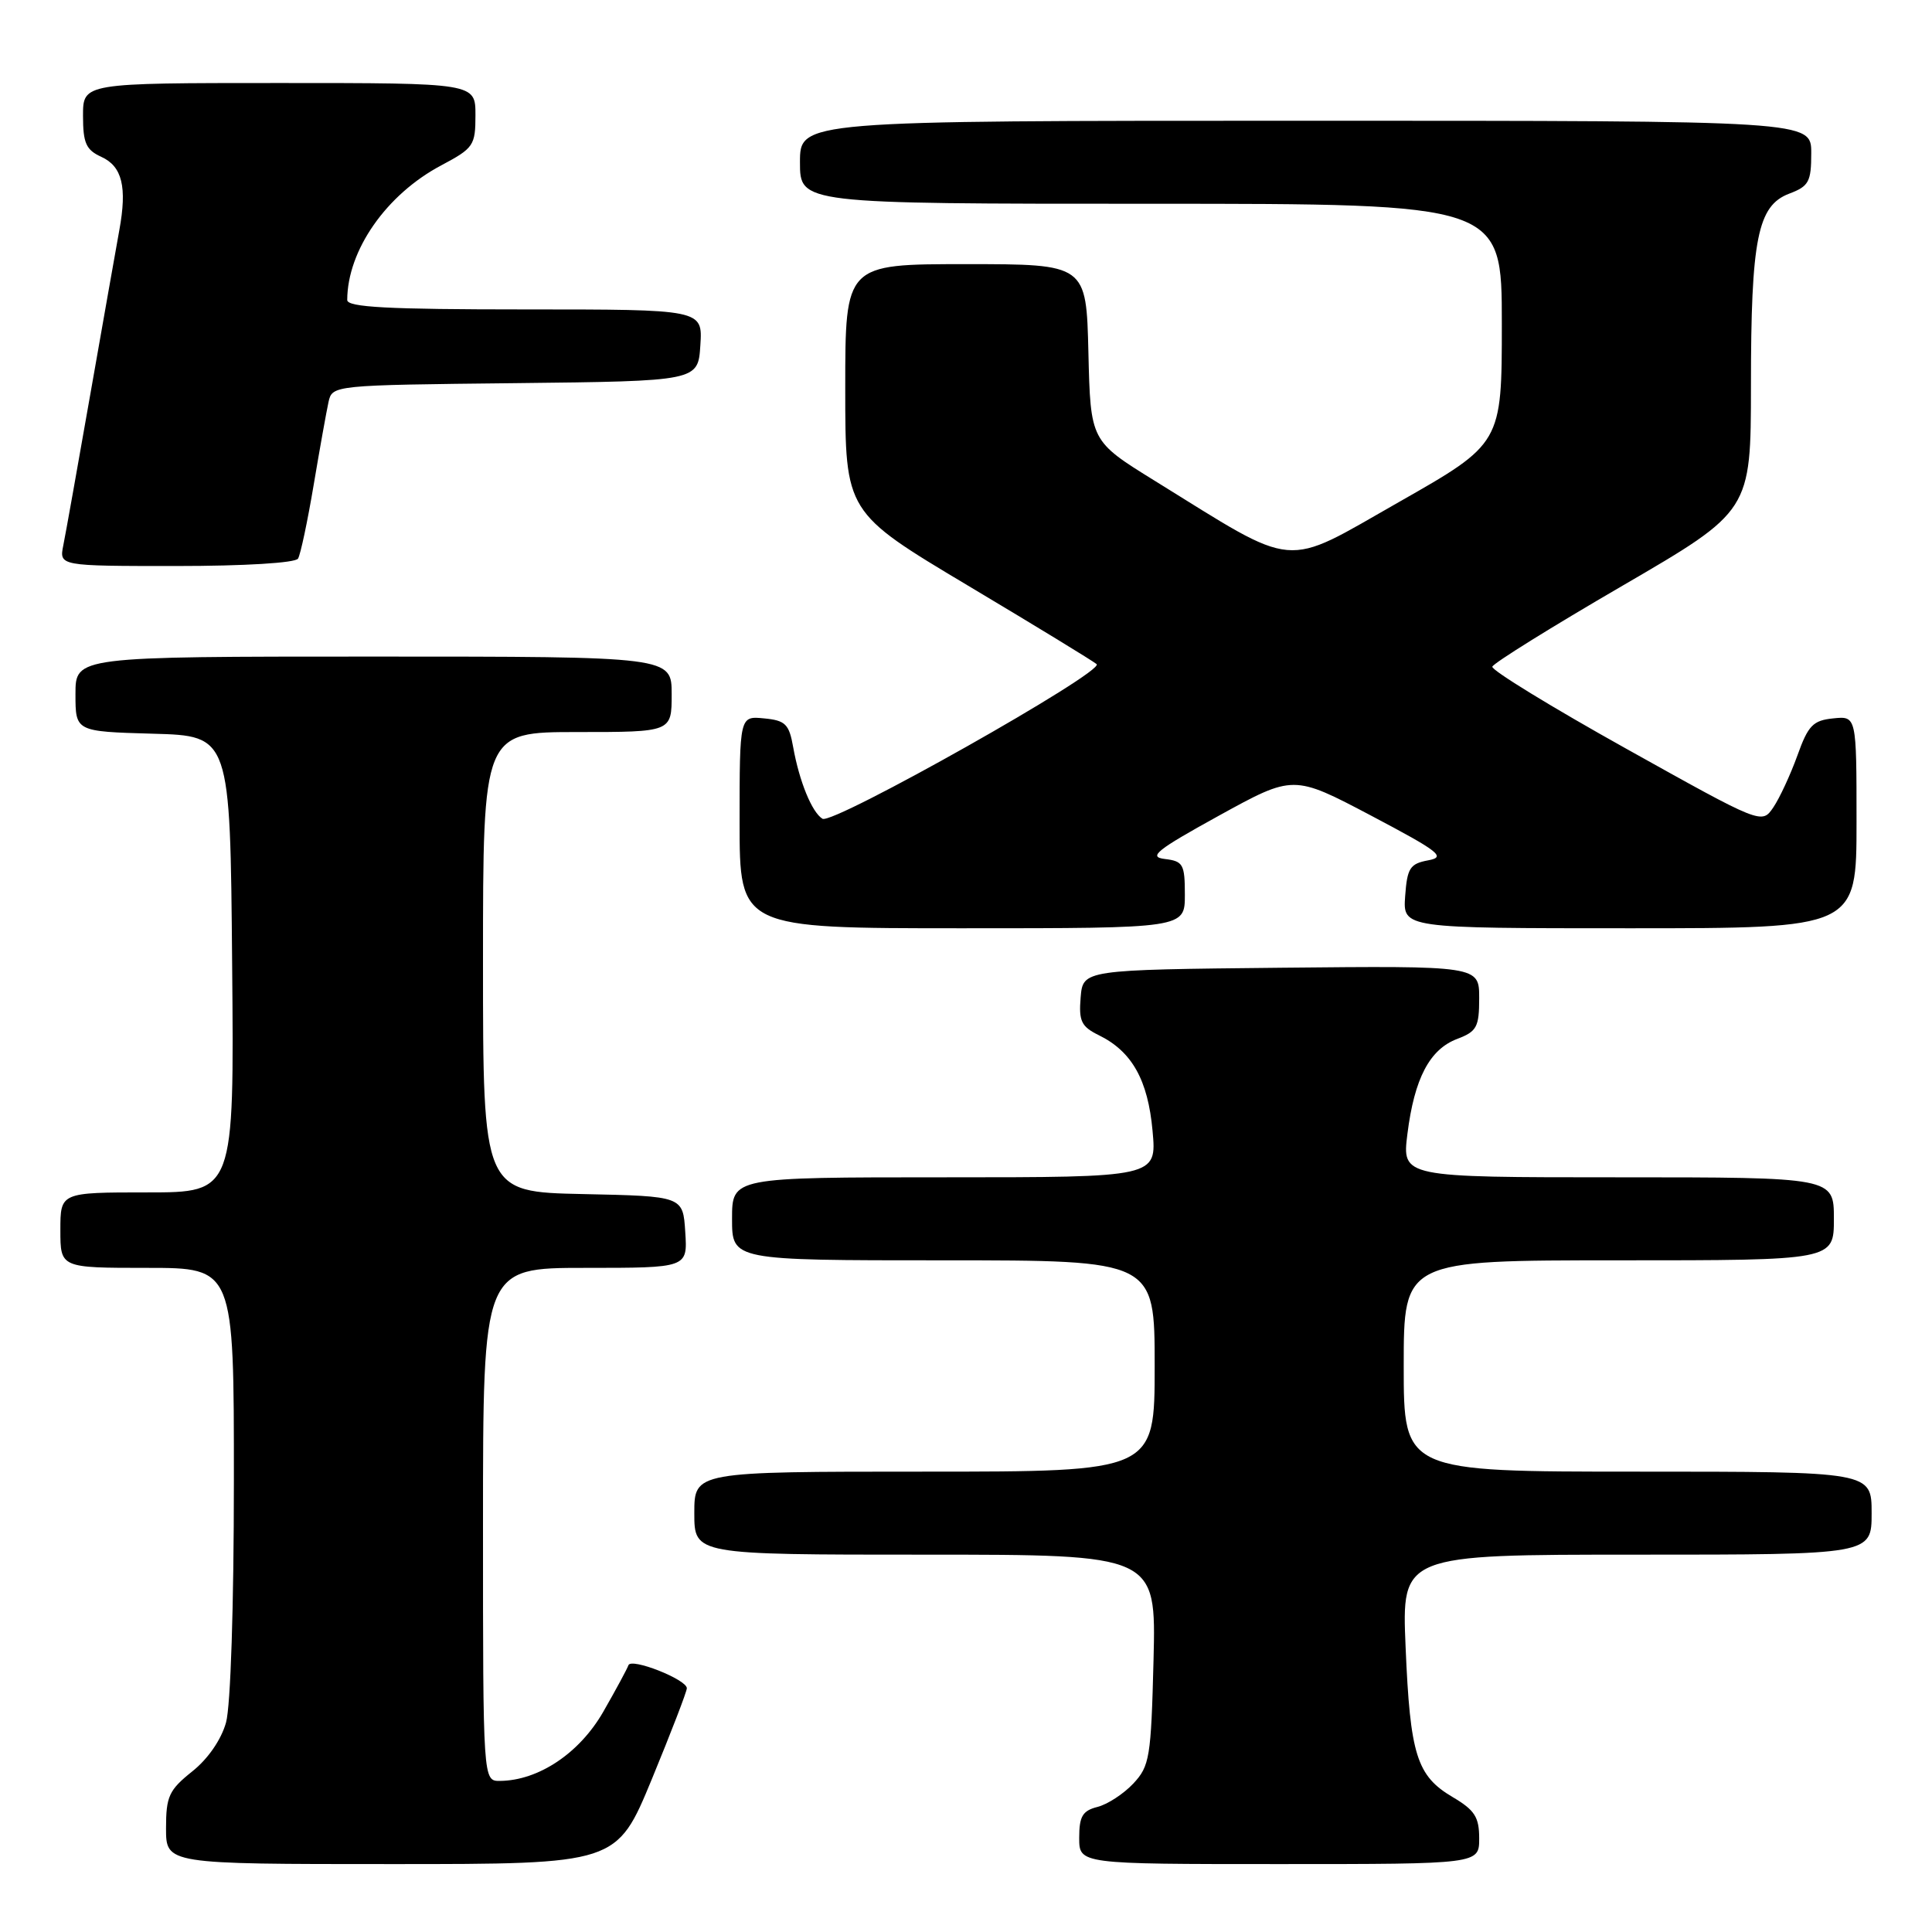<?xml version="1.0" encoding="UTF-8" standalone="no"?>
<!DOCTYPE svg PUBLIC "-//W3C//DTD SVG 1.1//EN" "http://www.w3.org/Graphics/SVG/1.1/DTD/svg11.dtd" >
<svg xmlns="http://www.w3.org/2000/svg" xmlns:xlink="http://www.w3.org/1999/xlink" version="1.1" viewBox="0 0 256 256">
 <g >
 <path fill="currentColor"
d=" M 86.37 235.75 C 88.92 229.56 91.01 224.14 91.01 223.70 C 91.00 222.54 83.63 219.63 83.27 220.65 C 83.11 221.12 81.61 223.90 79.93 226.83 C 76.79 232.30 71.37 235.93 66.25 235.98 C 64.00 236.00 64.00 236.00 64.00 202.00 C 64.00 168.00 64.00 168.00 77.55 168.00 C 91.11 168.00 91.11 168.00 90.80 163.25 C 90.50 158.50 90.50 158.50 77.25 158.22 C 64.00 157.94 64.00 157.94 64.00 127.47 C 64.00 97.00 64.00 97.00 76.50 97.00 C 89.00 97.00 89.00 97.00 89.00 92.00 C 89.00 87.00 89.00 87.00 49.50 87.00 C 10.00 87.00 10.00 87.00 10.00 91.97 C 10.00 96.93 10.00 96.93 20.25 97.22 C 30.50 97.50 30.50 97.50 30.76 127.75 C 31.03 158.00 31.03 158.00 19.51 158.00 C 8.00 158.00 8.00 158.00 8.00 163.00 C 8.00 168.00 8.00 168.00 19.50 168.00 C 31.00 168.00 31.00 168.00 30.99 196.25 C 30.99 212.72 30.56 226.06 29.95 228.24 C 29.32 230.51 27.55 233.08 25.45 234.74 C 22.39 237.19 22.00 238.03 22.00 242.25 C 22.00 247.00 22.00 247.00 51.86 247.00 C 81.72 247.00 81.72 247.00 86.37 235.75 Z  M 196.00 243.60 C 196.00 240.77 195.41 239.85 192.48 238.12 C 187.72 235.31 186.85 232.53 186.25 218.25 C 185.73 206.00 185.73 206.00 216.86 206.00 C 248.00 206.00 248.00 206.00 248.00 200.50 C 248.00 195.00 248.00 195.00 217.00 195.00 C 186.00 195.00 186.00 195.00 186.00 181.00 C 186.00 167.00 186.00 167.00 214.50 167.00 C 243.00 167.00 243.00 167.00 243.00 161.50 C 243.00 156.00 243.00 156.00 214.38 156.00 C 185.77 156.00 185.77 156.00 186.49 150.25 C 187.41 142.90 189.43 139.04 193.09 137.66 C 195.68 136.68 196.00 136.09 196.00 132.26 C 196.00 127.97 196.00 127.97 169.75 128.23 C 143.50 128.50 143.50 128.50 143.19 132.17 C 142.93 135.31 143.28 136.03 145.60 137.17 C 149.99 139.32 152.11 143.10 152.72 149.85 C 153.28 156.00 153.28 156.00 125.14 156.00 C 97.00 156.00 97.00 156.00 97.00 161.50 C 97.00 167.00 97.00 167.00 125.00 167.00 C 153.00 167.00 153.00 167.00 153.00 181.00 C 153.00 195.00 153.00 195.00 122.50 195.00 C 92.00 195.00 92.00 195.00 92.00 200.50 C 92.00 206.00 92.00 206.00 122.60 206.00 C 153.19 206.00 153.19 206.00 152.85 219.92 C 152.52 232.90 152.34 234.01 150.16 236.34 C 148.87 237.71 146.73 239.10 145.41 239.43 C 143.44 239.93 143.00 240.68 143.00 243.52 C 143.00 247.00 143.00 247.00 169.50 247.00 C 196.00 247.00 196.00 247.00 196.00 243.60 Z  M 157.00 118.57 C 157.00 114.51 156.77 114.11 154.34 113.82 C 152.10 113.55 153.24 112.64 161.53 108.07 C 171.38 102.65 171.38 102.65 181.67 108.07 C 190.76 112.87 191.64 113.56 189.23 114.00 C 186.83 114.45 186.46 115.02 186.19 118.75 C 185.89 123.00 185.89 123.00 215.94 123.00 C 246.00 123.00 246.00 123.00 246.00 108.94 C 246.00 94.87 246.00 94.87 242.91 95.19 C 240.23 95.46 239.59 96.12 238.16 100.12 C 237.24 102.66 235.81 105.75 234.97 106.99 C 233.44 109.23 233.44 109.23 215.47 99.20 C 205.59 93.69 197.61 88.80 197.74 88.34 C 197.87 87.88 205.63 83.05 214.99 77.61 C 232.00 67.71 232.00 67.71 232.01 51.11 C 232.01 31.63 232.89 27.25 237.08 25.66 C 239.68 24.68 240.00 24.09 240.00 20.28 C 240.00 16.00 240.00 16.00 173.00 16.00 C 106.00 16.00 106.00 16.00 106.00 21.50 C 106.00 27.00 106.00 27.00 152.50 27.00 C 199.00 27.00 199.00 27.00 199.00 42.88 C 199.00 58.77 199.00 58.77 185.32 66.55 C 169.83 75.36 172.16 75.56 153.00 63.70 C 144.50 58.44 144.50 58.44 144.22 46.72 C 143.94 35.00 143.94 35.00 127.97 35.00 C 112.00 35.00 112.00 35.00 112.00 51.44 C 112.00 67.88 112.00 67.88 128.25 77.59 C 137.19 82.92 144.86 87.61 145.31 88.00 C 146.43 88.99 110.35 109.33 108.98 108.49 C 107.58 107.63 105.91 103.53 105.10 99.00 C 104.56 95.94 104.07 95.46 101.24 95.19 C 98.00 94.87 98.00 94.87 98.00 108.94 C 98.00 123.00 98.00 123.00 127.50 123.00 C 157.00 123.00 157.00 123.00 157.00 118.57 Z  M 39.49 74.02 C 39.82 73.48 40.75 69.09 41.56 64.27 C 42.37 59.45 43.26 54.50 43.53 53.27 C 44.03 51.04 44.10 51.03 68.26 50.77 C 92.50 50.50 92.50 50.50 92.80 45.75 C 93.11 41.00 93.11 41.00 69.55 41.00 C 51.37 41.00 46.00 40.71 46.01 39.75 C 46.03 33.16 51.20 25.76 58.47 21.91 C 62.76 19.63 63.00 19.28 63.00 15.25 C 63.00 11.00 63.00 11.00 37.00 11.00 C 11.00 11.00 11.00 11.00 11.00 15.34 C 11.00 18.96 11.40 19.86 13.42 20.78 C 16.19 22.04 16.86 24.77 15.81 30.50 C 15.41 32.70 13.70 42.38 12.01 52.00 C 10.32 61.62 8.70 70.74 8.39 72.25 C 7.84 75.00 7.84 75.00 23.36 75.00 C 32.42 75.00 39.13 74.59 39.49 74.02 Z "/>
</g>
</svg>